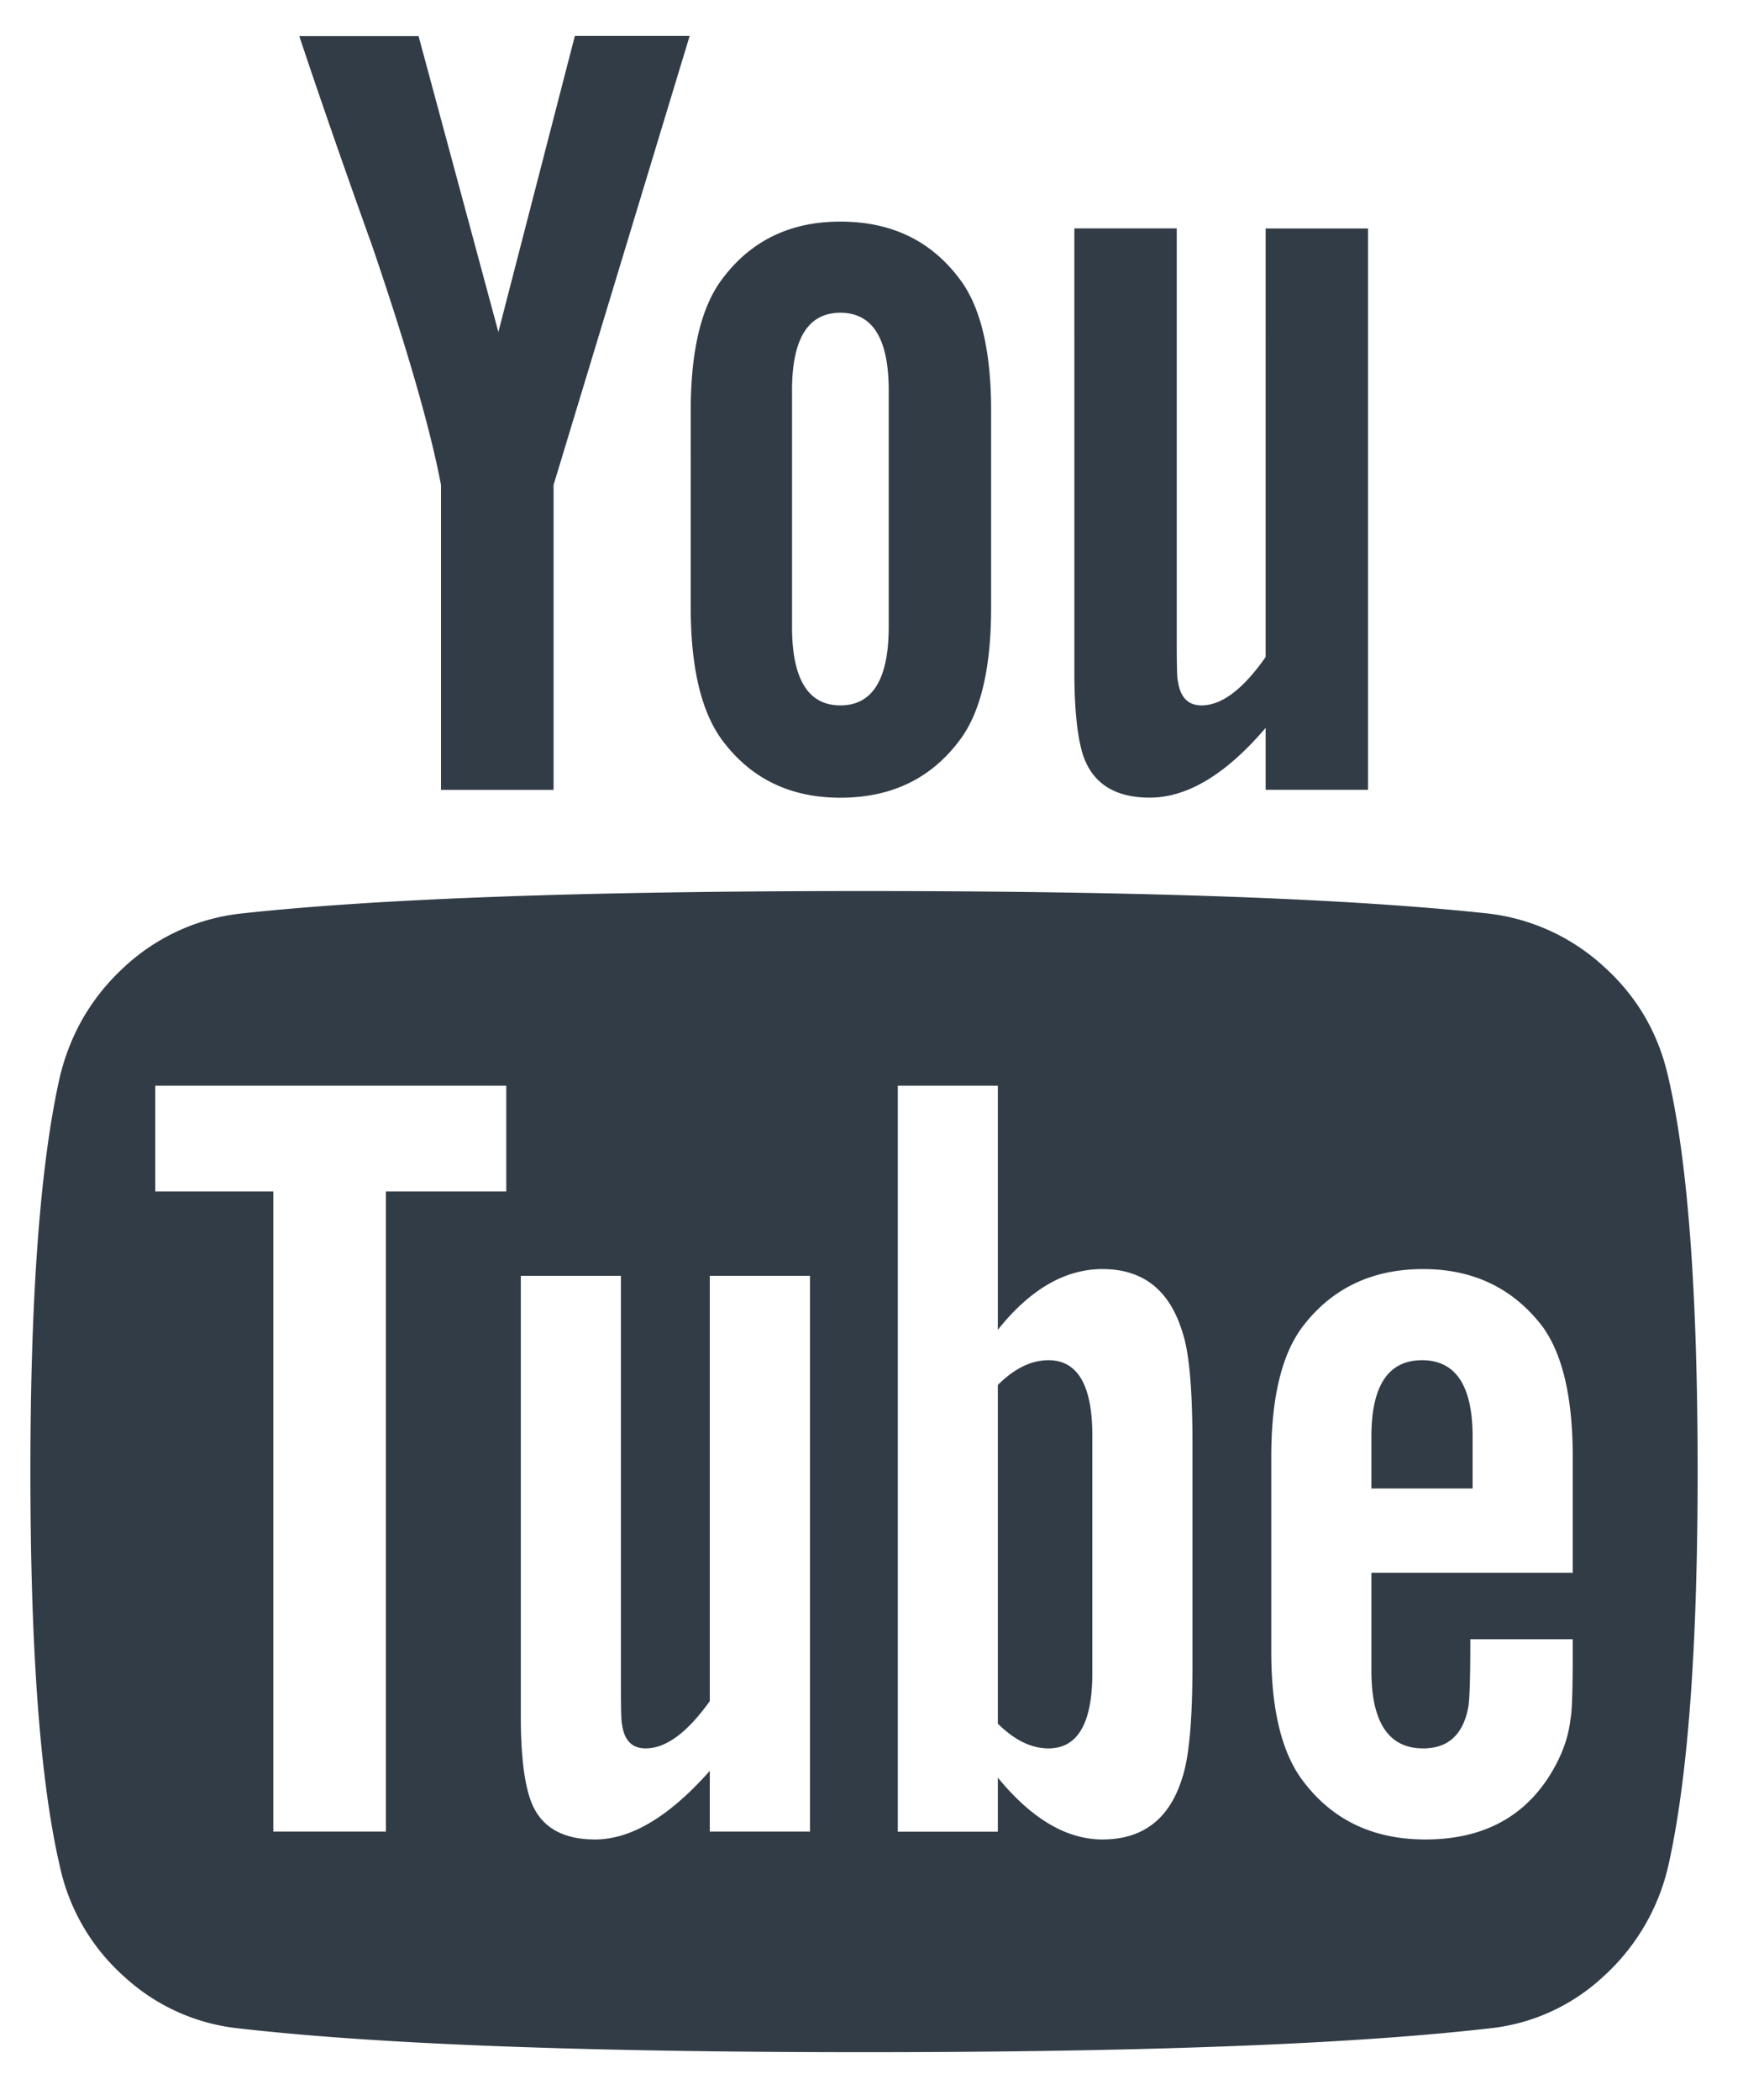 <svg width="21" height="25" viewBox="0 0 21 25" xmlns="http://www.w3.org/2000/svg"><title>946DC7CD-2AF3-44B6-ABDE-CED3CEFE36F2</title><path d="M13.004 17.09v2.825c0 .598-.174.898-.522.898-.205 0-.406-.099-.603-.295v-4.031c.197-.197.398-.295.603-.295.348 0 .522.3.522.897zm4.527.013v.616h-1.205v-.616c0-.607.2-.911.603-.911.401 0 .602.304.602.91zm-12.937-2.92h1.433v-1.259H1.848v1.259h1.406v7.62h1.34v-7.62zm3.857 7.62h1.192v-6.616H8.45v5.063c-.268.375-.522.563-.764.563-.16 0-.254-.094-.28-.282-.01-.027-.014-.183-.014-.468v-4.875H6.2v5.236c0 .438.036.763.107.978.107.33.366.495.777.495.428 0 .884-.272 1.366-.817v.724zm5.745-1.982v-2.638c0-.652-.04-1.094-.12-1.326-.152-.5-.469-.75-.951-.75-.446 0-.862.241-1.246.723v-2.906h-1.191v8.88h1.191v-.643c.402.49.817.736 1.246.736.482 0 .8-.245.95-.736.081-.241.121-.688.121-1.34zm4.527-.134v-.174h-1.219c0 .456-.008.728-.026.817-.063.322-.241.483-.536.483-.41 0-.616-.309-.616-.925v-1.165h2.397v-1.38c0-.705-.12-1.222-.361-1.553-.349-.455-.822-.683-1.42-.683-.607 0-1.085.228-1.433.683-.25.33-.375.848-.375 1.554v2.317c0 .705.13 1.223.388 1.553.349.456.83.683 1.447.683.643 0 1.125-.236 1.446-.71.16-.24.255-.482.281-.723.018-.08.027-.339.027-.776zM10.58 7.46V4.647c0-.616-.192-.924-.576-.924-.383 0-.575.308-.575.924V7.46c0 .625.192.937.575.937.384 0 .576-.312.576-.937zm9.63 10.058c0 2.09-.116 3.652-.348 4.687a2.543 2.543 0 0 1-.777 1.326 2.343 2.343 0 0 1-1.366.616c-1.643.188-4.12.282-7.433.282-3.313 0-5.79-.094-7.433-.282a2.374 2.374 0 0 1-1.373-.616 2.448 2.448 0 0 1-.77-1.326c-.232-1-.348-2.562-.348-4.687 0-2.09.116-3.652.348-4.688.125-.526.384-.968.777-1.326a2.429 2.429 0 0 1 1.38-.629c1.633-.179 4.106-.268 7.419-.268 3.312 0 5.79.09 7.433.268a2.45 2.45 0 0 1 1.373.63c.397.357.654.799.77 1.325.232 1 .348 2.563.348 4.688zM6.844.428H8.21L6.59 5.773v3.63H5.25v-3.63c-.125-.66-.397-1.607-.817-2.839-.33-.92-.62-1.754-.87-2.504h1.42l.95 3.522.91-3.522zm4.955 4.46v2.344c0 .723-.125 1.25-.375 1.58-.34.456-.812.684-1.42.684-.598 0-1.066-.228-1.406-.684-.25-.339-.375-.866-.375-1.58V4.888c0-.714.125-1.236.375-1.567.34-.455.808-.683 1.406-.683.608 0 1.08.228 1.42.683.25.33.375.853.375 1.567zm4.487-2.17v6.684h-1.219v-.737c-.473.554-.933.83-1.38.83-.41 0-.674-.165-.79-.495-.071-.214-.107-.55-.107-1.004V2.719h1.219v4.915c0 .295.004.45.013.469.027.196.12.294.282.294.24 0 .495-.192.763-.576V2.72h1.219z" fill="#323C46" fill-rule="evenodd"/></svg>